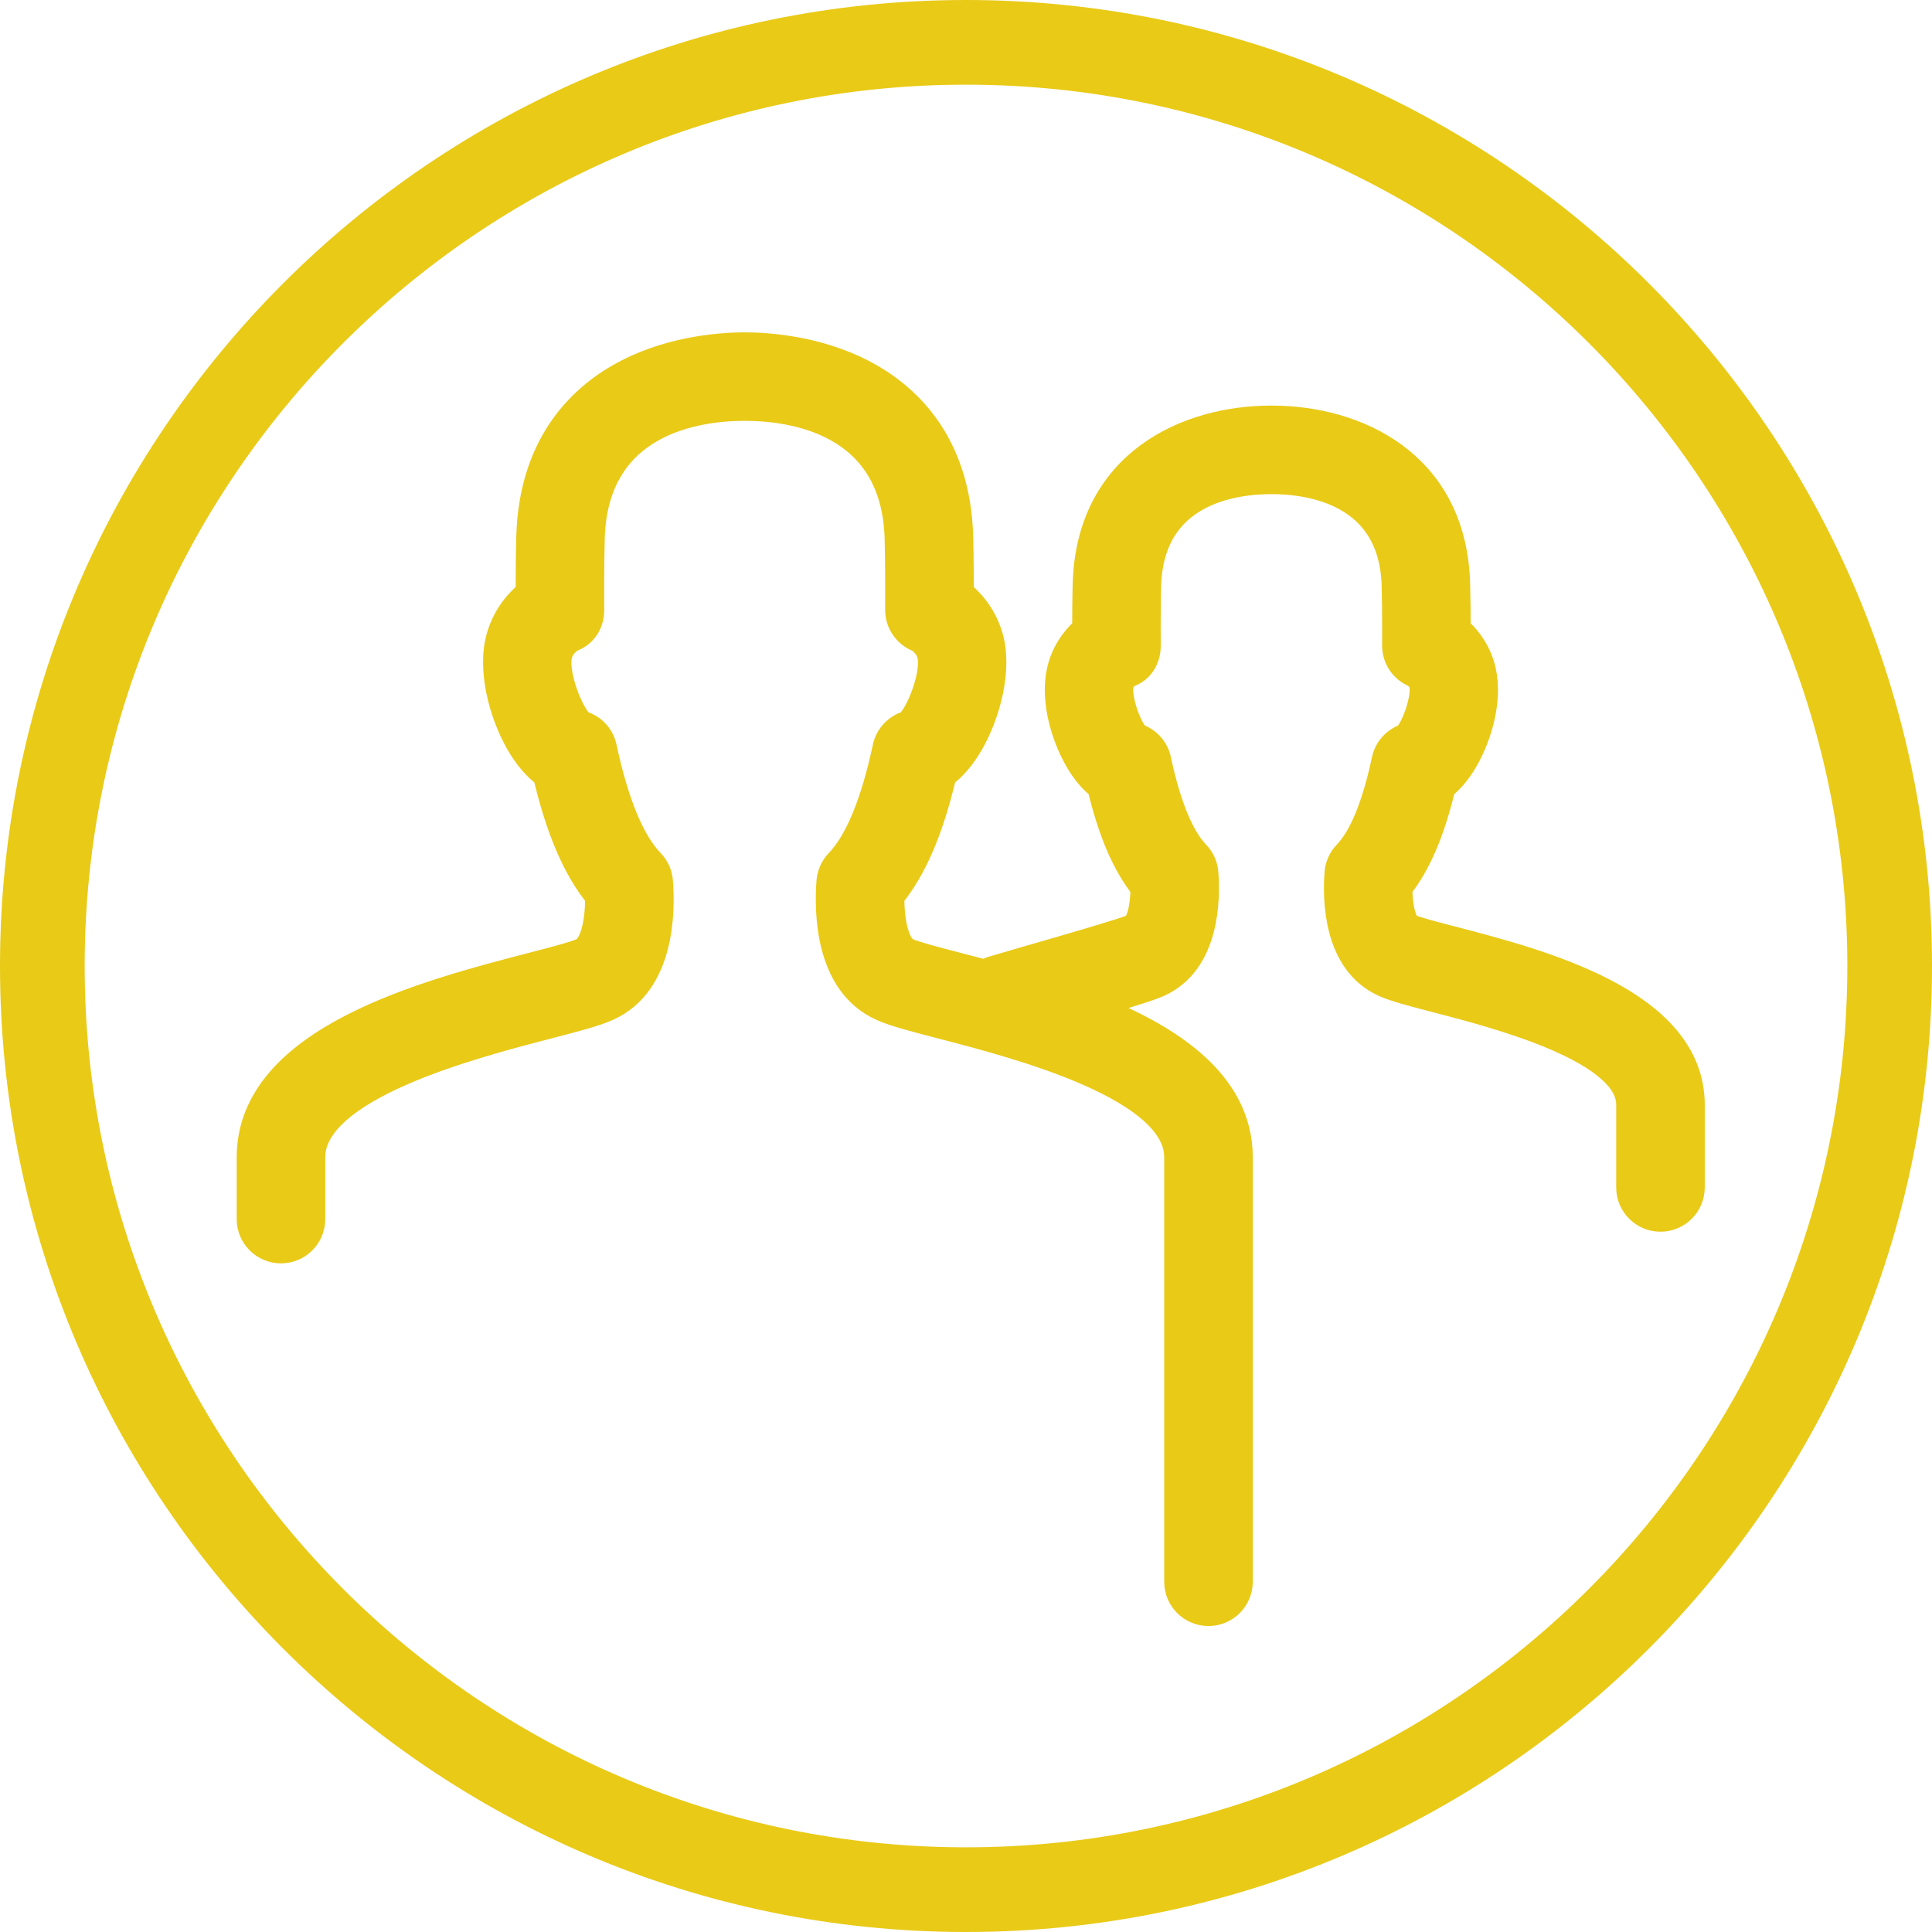 <svg version="1.1" id="Layer_3" xmlns="http://www.w3.org/2000/svg" xmlns:xlink="http://www.w3.org/1999/xlink" x="0px" y="0px"
	 width="62.75px" height="62.75px" viewBox="0 0 62.75 62.75" enable-background="new 0 0 62.75 62.75" xml:space="preserve">
<g>
	<path fill="#E9CA17" stroke="#E9CA17" stroke-miterlimit="10" d="M31.375,62.25C14.351,62.25,0.5,48.399,0.5,31.375
		S14.351,0.5,31.375,0.5S62.25,14.351,62.25,31.375S48.399,62.25,31.375,62.25z M31.375,2.25C15.315,2.25,2.25,15.315,2.25,31.375
		S15.315,60.5,31.375,60.5S60.5,47.435,60.5,31.375S47.435,2.25,31.375,2.25z"/>
	<path fill="#E9CA17" stroke="#E9CA17" stroke-miterlimit="10" d="M47.133,30.576c-0.575-0.15-1.171-0.305-1.376-0.396
		c-0.236-0.108-0.391-0.687-0.383-1.381c0.605-0.749,1.062-1.811,1.412-3.286c0.271-0.204,0.521-0.497,0.738-0.876
		c0.475-0.823,0.818-2.078,0.516-3.021c-0.172-0.543-0.488-0.912-0.774-1.152c0-0.41-0.003-0.998-0.016-1.483
		c-0.105-3.918-3.266-5.308-5.942-5.308c-0.008,0-0.018,0-0.025,0c-2.68,0-5.839,1.39-5.943,5.308
		c-0.014,0.485-0.016,1.073-0.016,1.483c-0.287,0.24-0.604,0.609-0.777,1.152c-0.301,0.942,0.043,2.197,0.518,3.021
		c0.217,0.379,0.467,0.672,0.738,0.876c0.352,1.476,0.807,2.537,1.412,3.286c0.008,0.694-0.146,1.272-0.383,1.381
		c-0.289,0.128-1.922,0.603-3.005,0.915c-0.569,0.165-1.122,0.324-1.57,0.458c-0.094,0.029-0.18,0.069-0.257,0.123
		c-0.311-0.085-0.611-0.163-0.895-0.236c-0.726-0.188-1.41-0.367-1.668-0.483c-0.405-0.182-0.58-1.034-0.562-1.875
		c0.732-0.885,1.28-2.161,1.702-3.959c0.323-0.227,0.622-0.573,0.882-1.025c0.529-0.919,0.943-2.393,0.603-3.459
		c-0.208-0.65-0.599-1.078-0.934-1.343c0.001-0.49-0.003-1.239-0.019-1.849c-0.082-3.084-1.754-4.579-3.142-5.292
		c-1.511-0.776-3.13-0.86-3.765-0.86c-0.009,0-0.017,0-0.024,0c-0.639,0-2.259,0.084-3.769,0.86
		c-1.388,0.713-3.059,2.208-3.141,5.292c-0.018,0.61-0.02,1.358-0.02,1.849c-0.335,0.265-0.727,0.692-0.934,1.343
		c-0.342,1.066,0.073,2.54,0.602,3.459c0.261,0.452,0.56,0.799,0.884,1.025c0.421,1.798,0.97,3.074,1.702,3.959
		c0.018,0.841-0.158,1.693-0.562,1.875c-0.258,0.116-0.943,0.295-1.668,0.483c-3.397,0.884-9.084,2.363-9.084,6.146v2.009
		c0,0.519,0.42,0.938,0.938,0.938s0.938-0.419,0.938-0.938v-2.009c0-2.333,5.188-3.684,7.68-4.332
		c0.908-0.236,1.564-0.406,1.965-0.588c1.71-0.768,1.724-3.076,1.648-4.034c-0.016-0.216-0.107-0.421-0.26-0.578
		c-0.646-0.67-1.172-1.938-1.562-3.765c-0.073-0.345-0.333-0.617-0.671-0.709c-0.378-0.247-0.967-1.731-0.763-2.371
		c0.11-0.348,0.392-0.505,0.448-0.534c0.371-0.134,0.579-0.475,0.576-0.872c0-0.015-0.009-1.356,0.016-2.307
		c0.105-3.902,3.543-4.327,5.035-4.327c0.009,0,0.018,0,0.025,0c1.49,0,4.927,0.425,5.032,4.327
		c0.024,0.948,0.017,2.292,0.016,2.307c-0.003,0.385,0.229,0.731,0.587,0.876c0.003,0.001,0.32,0.16,0.438,0.529
		c0.205,0.641-0.385,2.125-0.763,2.372c-0.339,0.092-0.597,0.364-0.671,0.709c-0.39,1.827-0.916,3.095-1.562,3.765
		c-0.15,0.157-0.242,0.362-0.26,0.578c-0.072,0.958-0.061,3.267,1.649,4.034c0.401,0.182,1.056,0.352,1.965,0.588
		c2.493,0.648,7.681,1.999,7.681,4.332v13.788c0,0.518,0.419,0.938,0.938,0.938c0.518,0,0.938-0.42,0.938-0.938V37.587
		c0-2.461-2.406-3.946-5.023-4.928c1.293-0.377,2.115-0.626,2.434-0.769c1.521-0.683,1.535-2.699,1.472-3.534
		c-0.017-0.217-0.108-0.421-0.261-0.578c-0.521-0.542-0.949-1.579-1.271-3.084c-0.071-0.335-0.317-0.601-0.64-0.701
		c-0.311-0.255-0.705-1.373-0.566-1.806c0.07-0.221,0.245-0.329,0.291-0.354c0.378-0.132,0.578-0.471,0.575-0.872
		c-0.001-0.011-0.009-1.135,0.013-1.93c0.085-3.141,2.866-3.482,4.073-3.482c0.007,0,0.014,0,0.021,0
		c1.205,0,3.984,0.342,4.069,3.482c0.021,0.793,0.014,1.918,0.014,1.93c-0.003,0.385,0.229,0.732,0.587,0.875
		c0.002,0.002,0.203,0.112,0.279,0.352c0.139,0.433-0.256,1.551-0.566,1.806c-0.322,0.101-0.568,0.366-0.64,0.701
		c-0.321,1.505-0.749,2.542-1.271,3.084c-0.151,0.157-0.243,0.36-0.26,0.578c-0.063,0.835-0.05,2.852,1.472,3.534
		c0.348,0.155,0.902,0.3,1.672,0.5c2.054,0.534,6.33,1.647,6.33,3.488v2.688c0,0.518,0.419,0.938,0.938,0.938
		c0.517,0,0.938-0.42,0.938-0.938v-2.688C54.866,32.59,50.024,31.328,47.133,30.576z"/>
</g>
</svg>